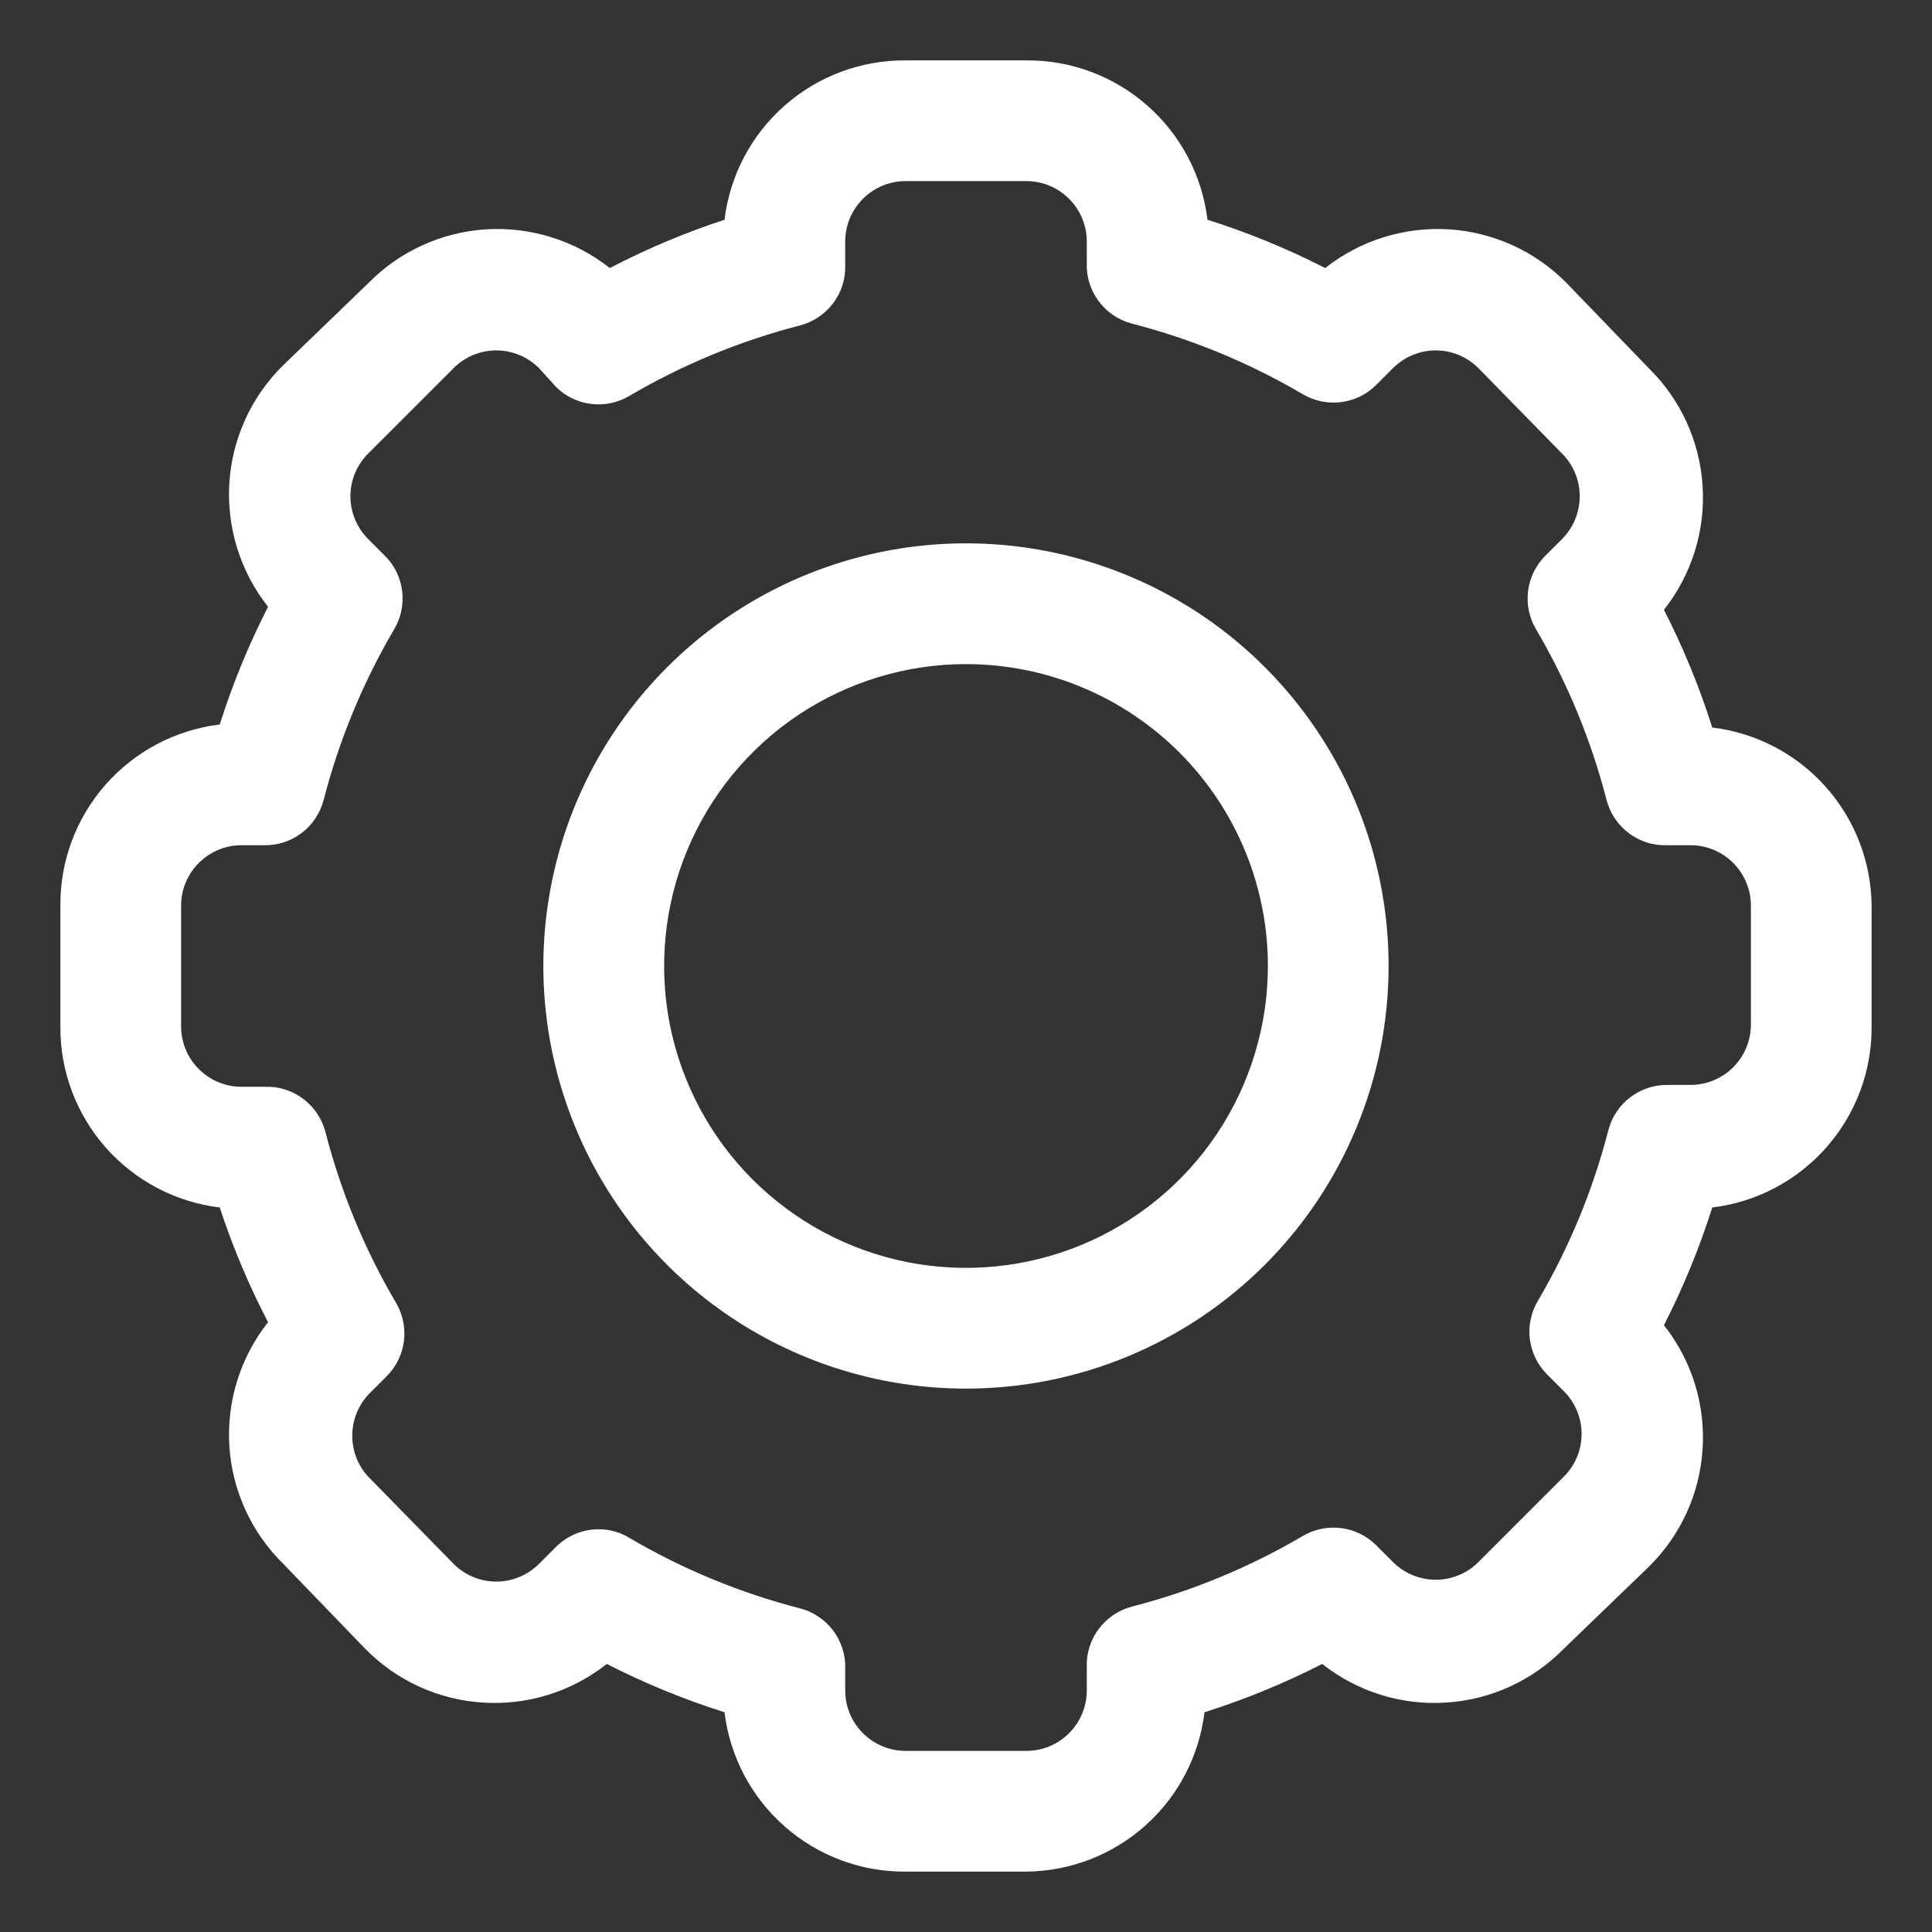 <svg width="27" height="27" viewBox="0 0 27 27" fill="none" xmlns="http://www.w3.org/2000/svg">
<rect x="0" y="0" width="27" height="27" fill="#333333" stroke="none"/>
<g clip-path="url(#clip0_10_156)">
<path d="M14.344 26.156H12.656C12.034 26.161 11.433 25.936 10.966 25.525C10.499 25.114 10.2 24.546 10.125 23.929C9.559 23.75 9.008 23.524 8.48 23.254C7.99 23.641 7.375 23.834 6.752 23.794C6.129 23.756 5.542 23.488 5.105 23.043L3.957 21.853C3.512 21.416 3.244 20.829 3.205 20.206C3.167 19.583 3.359 18.968 3.746 18.478C3.478 17.963 3.252 17.427 3.071 16.875C2.454 16.8 1.886 16.501 1.475 16.034C1.064 15.567 0.839 14.966 0.844 14.344V12.656C0.839 12.034 1.064 11.433 1.475 10.966C1.886 10.499 2.454 10.2 3.071 10.125C3.25 9.559 3.476 9.008 3.746 8.48C3.359 7.99 3.167 7.375 3.205 6.752C3.244 6.129 3.512 5.542 3.957 5.105L5.147 3.957C5.584 3.512 6.171 3.244 6.794 3.205C7.417 3.167 8.032 3.359 8.522 3.746C9.037 3.478 9.573 3.252 10.125 3.071C10.2 2.454 10.499 1.886 10.966 1.475C11.433 1.064 12.034 0.839 12.656 0.844H14.344C14.966 0.839 15.567 1.064 16.034 1.475C16.501 1.886 16.8 2.454 16.875 3.071C17.441 3.25 17.992 3.476 18.52 3.746C19.01 3.359 19.625 3.167 20.248 3.205C20.871 3.244 21.458 3.512 21.895 3.957L23.043 5.147C23.488 5.584 23.756 6.171 23.794 6.794C23.834 7.417 23.641 8.032 23.254 8.522C23.524 9.051 23.75 9.601 23.929 10.167C24.539 10.241 25.102 10.534 25.511 10.992C25.921 11.45 26.15 12.042 26.156 12.656V14.344C26.161 14.966 25.936 15.567 25.525 16.034C25.114 16.501 24.546 16.8 23.929 16.875C23.75 17.441 23.524 17.992 23.254 18.52C23.641 19.01 23.834 19.625 23.794 20.248C23.756 20.871 23.488 21.458 23.043 21.895L21.853 23.043C21.416 23.488 20.829 23.756 20.206 23.794C19.583 23.834 18.968 23.641 18.478 23.254C17.949 23.524 17.399 23.75 16.833 23.929C16.759 24.539 16.466 25.102 16.008 25.511C15.55 25.921 14.958 26.15 14.344 26.156ZM8.362 21.372C8.513 21.37 8.663 21.411 8.792 21.49C9.538 21.929 10.342 22.261 11.18 22.477C11.365 22.525 11.529 22.635 11.644 22.788C11.759 22.942 11.819 23.13 11.812 23.321V23.625C11.812 23.849 11.901 24.063 12.06 24.222C12.218 24.38 12.432 24.469 12.656 24.469H14.344C14.568 24.469 14.782 24.38 14.94 24.222C15.099 24.063 15.188 23.849 15.188 23.625V23.296C15.181 23.104 15.241 22.916 15.356 22.763C15.471 22.61 15.635 22.5 15.82 22.452C16.658 22.236 17.462 21.904 18.208 21.465C18.368 21.371 18.555 21.332 18.74 21.355C18.925 21.378 19.097 21.461 19.229 21.592L19.465 21.828C19.544 21.907 19.637 21.97 19.74 22.012C19.843 22.055 19.953 22.077 20.064 22.077C20.176 22.077 20.286 22.055 20.389 22.012C20.492 21.97 20.585 21.907 20.663 21.828L21.853 20.638C21.932 20.56 21.995 20.466 22.038 20.364C22.081 20.261 22.103 20.151 22.103 20.039C22.103 19.928 22.081 19.817 22.038 19.715C21.995 19.612 21.932 19.518 21.853 19.44L21.617 19.204C21.486 19.071 21.403 18.899 21.38 18.715C21.357 18.53 21.396 18.343 21.49 18.183C21.929 17.437 22.261 16.633 22.477 15.795C22.525 15.609 22.635 15.445 22.788 15.331C22.942 15.216 23.13 15.156 23.321 15.162H23.625C23.849 15.162 24.063 15.073 24.222 14.915C24.38 14.757 24.469 14.542 24.469 14.318V12.656C24.469 12.432 24.38 12.218 24.222 12.06C24.063 11.901 23.849 11.812 23.625 11.812H23.296C23.104 11.819 22.916 11.759 22.763 11.644C22.61 11.529 22.5 11.365 22.452 11.18C22.236 10.342 21.904 9.538 21.465 8.792C21.371 8.632 21.332 8.445 21.355 8.26C21.378 8.075 21.461 7.903 21.592 7.771L21.828 7.535C21.907 7.456 21.97 7.363 22.012 7.26C22.055 7.157 22.077 7.047 22.077 6.936C22.077 6.824 22.055 6.714 22.012 6.611C21.97 6.508 21.907 6.415 21.828 6.337L20.663 5.147C20.585 5.068 20.492 5.005 20.389 4.962C20.286 4.919 20.176 4.897 20.064 4.897C19.953 4.897 19.843 4.919 19.74 4.962C19.637 5.005 19.544 5.068 19.465 5.147L19.229 5.383C19.097 5.514 18.925 5.597 18.74 5.62C18.555 5.643 18.368 5.604 18.208 5.51C17.462 5.071 16.658 4.739 15.82 4.523C15.635 4.475 15.471 4.365 15.356 4.212C15.241 4.058 15.181 3.87 15.188 3.679V3.375C15.188 3.151 15.099 2.937 14.94 2.778C14.782 2.62 14.568 2.531 14.344 2.531H12.656C12.432 2.531 12.218 2.62 12.06 2.778C11.901 2.937 11.812 3.151 11.812 3.375V3.704C11.819 3.896 11.759 4.084 11.644 4.237C11.529 4.39 11.365 4.5 11.18 4.548C10.342 4.764 9.538 5.096 8.792 5.535C8.632 5.629 8.445 5.668 8.26 5.645C8.075 5.622 7.903 5.539 7.771 5.408L7.535 5.147C7.456 5.068 7.363 5.005 7.26 4.962C7.157 4.919 7.047 4.897 6.936 4.897C6.824 4.897 6.714 4.919 6.611 4.962C6.508 5.005 6.415 5.068 6.337 5.147L5.147 6.337C5.068 6.415 5.005 6.508 4.962 6.611C4.919 6.714 4.897 6.824 4.897 6.936C4.897 7.047 4.919 7.157 4.962 7.26C5.005 7.363 5.068 7.456 5.147 7.535L5.383 7.771C5.514 7.903 5.597 8.075 5.62 8.26C5.643 8.445 5.604 8.632 5.51 8.792C5.071 9.538 4.739 10.342 4.523 11.18C4.475 11.365 4.365 11.529 4.212 11.644C4.058 11.759 3.87 11.819 3.679 11.812H3.375C3.151 11.812 2.937 11.901 2.778 12.06C2.62 12.218 2.531 12.432 2.531 12.656V14.344C2.531 14.568 2.62 14.782 2.778 14.94C2.937 15.099 3.151 15.188 3.375 15.188H3.704C3.896 15.181 4.084 15.241 4.237 15.356C4.39 15.471 4.5 15.635 4.548 15.82C4.764 16.658 5.096 17.462 5.535 18.208C5.629 18.368 5.668 18.555 5.645 18.74C5.622 18.925 5.539 19.097 5.408 19.229L5.172 19.465C5.093 19.544 5.03 19.637 4.987 19.74C4.945 19.843 4.923 19.953 4.923 20.064C4.923 20.176 4.945 20.286 4.987 20.389C5.03 20.492 5.093 20.585 5.172 20.663L6.337 21.853C6.415 21.932 6.508 21.995 6.611 22.038C6.714 22.081 6.824 22.103 6.936 22.103C7.047 22.103 7.157 22.081 7.26 22.038C7.363 21.995 7.456 21.932 7.535 21.853L7.771 21.617C7.928 21.461 8.14 21.373 8.362 21.372Z" fill="white"/>
<path d="M13.5 19.406C12.332 19.406 11.19 19.06 10.219 18.411C9.247 17.762 8.49 16.84 8.043 15.76C7.596 14.681 7.479 13.493 7.707 12.348C7.935 11.202 8.498 10.15 9.324 9.324C10.15 8.498 11.202 7.935 12.348 7.707C13.493 7.479 14.681 7.596 15.76 8.043C16.84 8.49 17.762 9.247 18.411 10.219C19.06 11.19 19.406 12.332 19.406 13.5C19.406 15.066 18.784 16.569 17.676 17.676C16.569 18.784 15.066 19.406 13.5 19.406ZM13.5 9.281C12.666 9.281 11.85 9.529 11.156 9.992C10.462 10.456 9.922 11.115 9.602 11.886C9.283 12.656 9.2 13.505 9.362 14.323C9.525 15.141 9.927 15.893 10.517 16.483C11.107 17.073 11.859 17.475 12.677 17.638C13.495 17.8 14.344 17.717 15.114 17.398C15.885 17.078 16.544 16.538 17.008 15.844C17.471 15.15 17.719 14.334 17.719 13.5C17.719 12.381 17.274 11.308 16.483 10.517C15.692 9.726 14.619 9.281 13.5 9.281Z" fill="white"/>
</g>
<defs>
<clipPath id="clip0_10_156">
<rect width="27" height="27" fill="white"/>
</clipPath>
</defs>
</svg>
